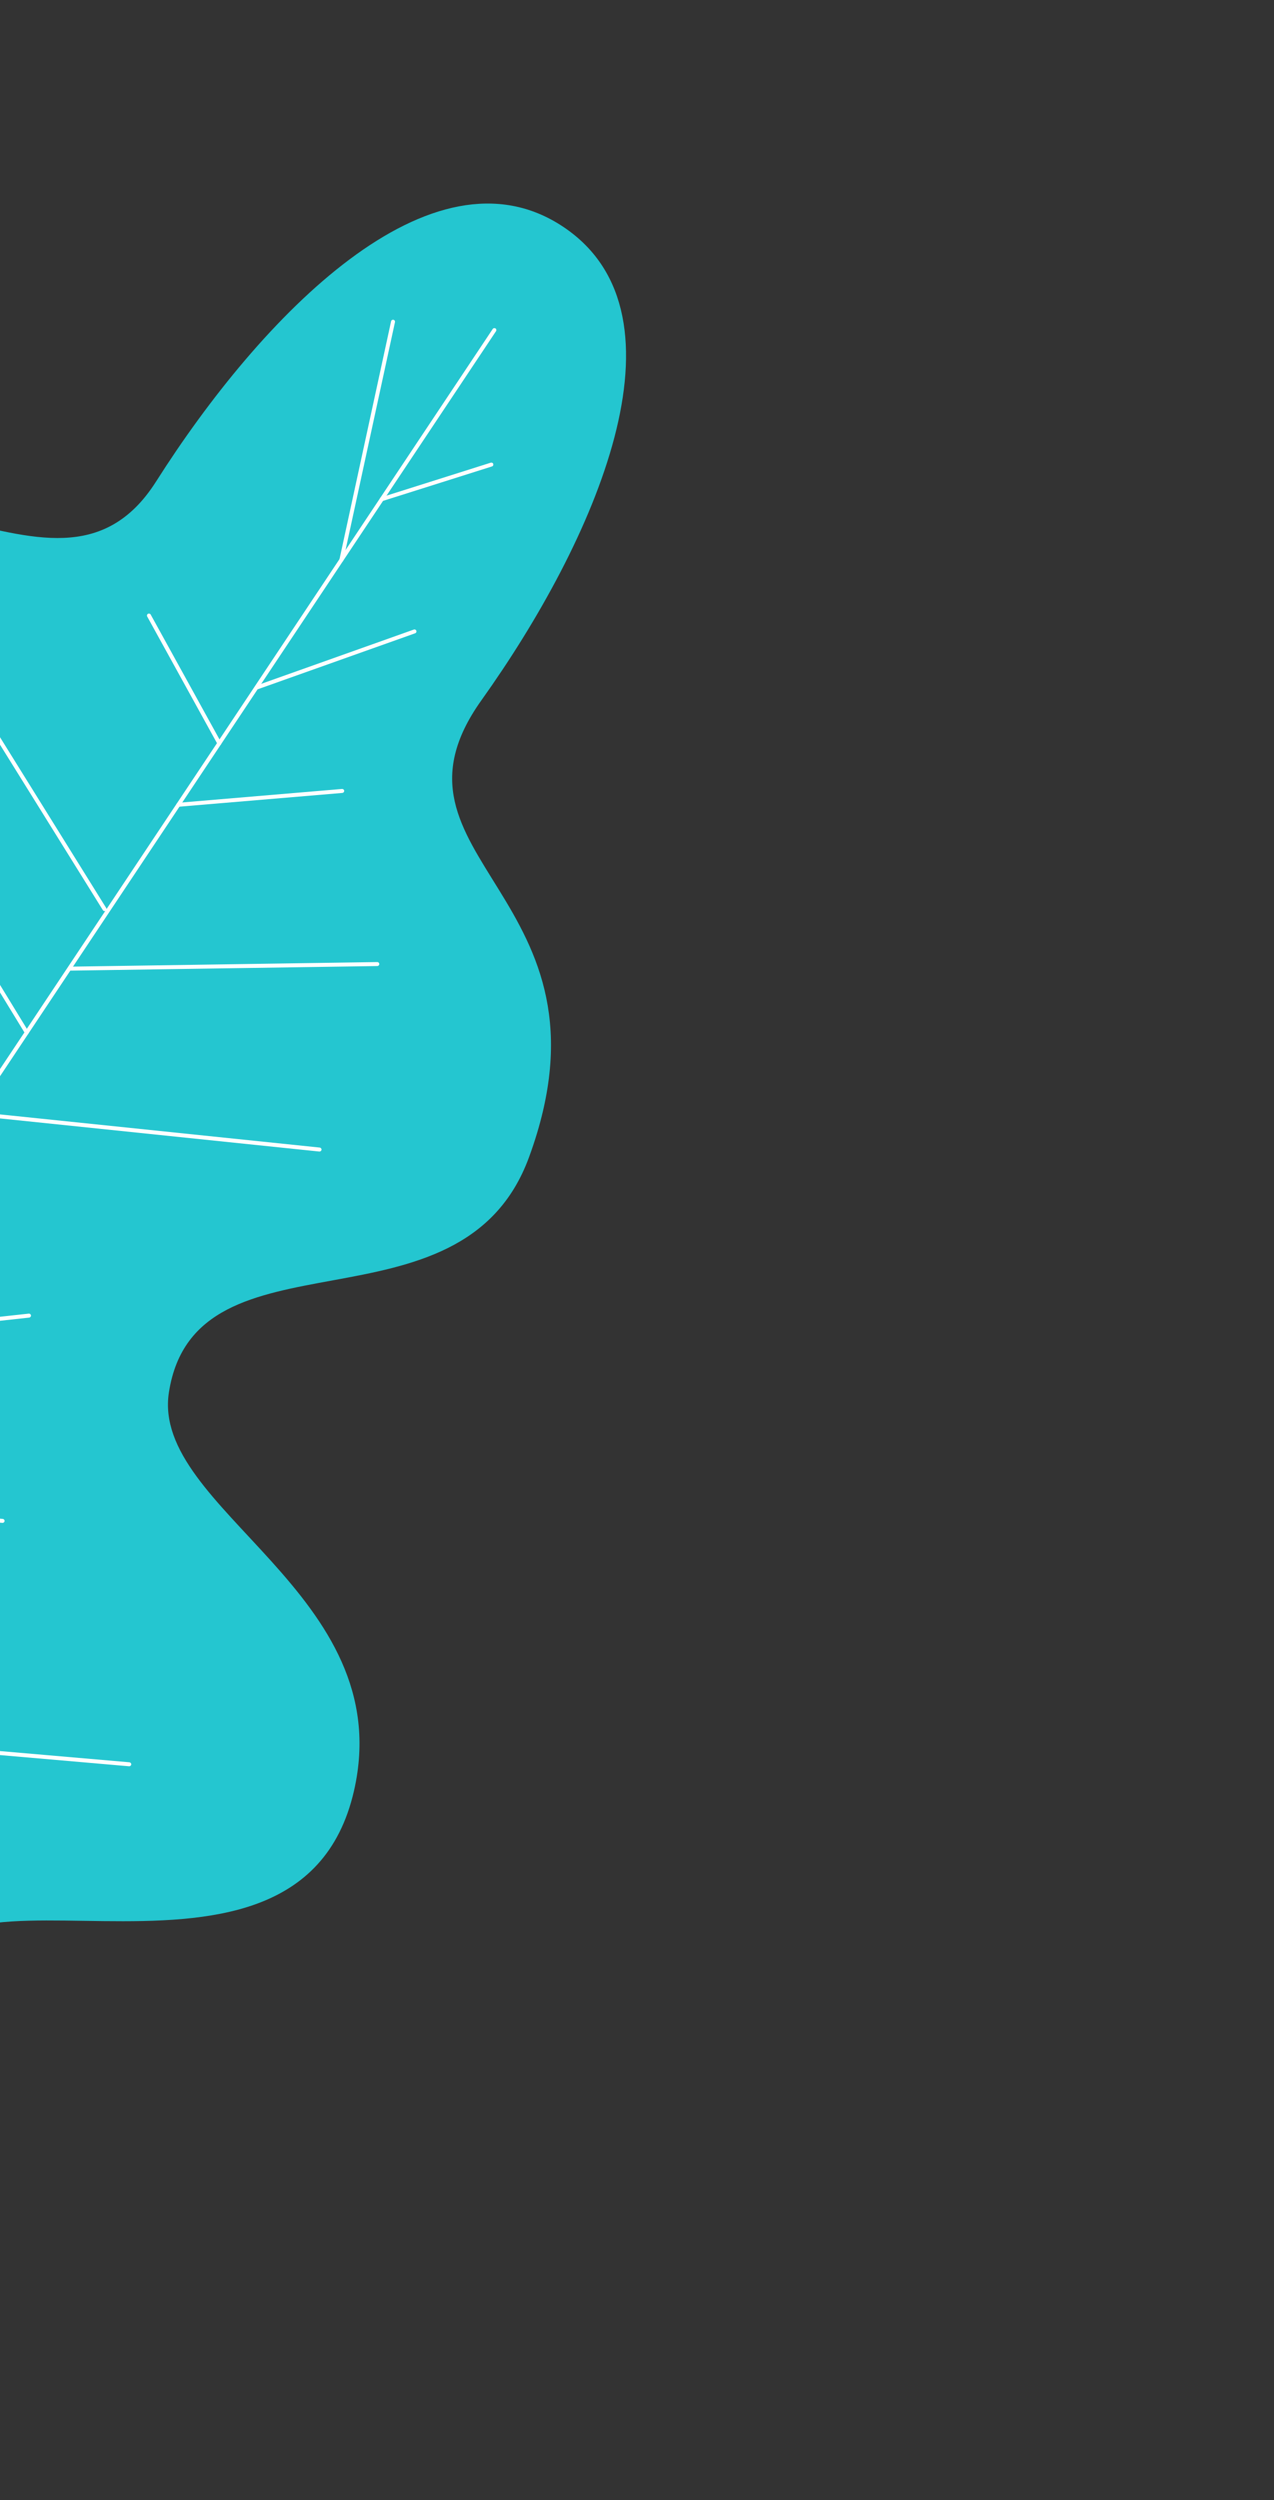<svg width="158" height="310" viewBox="0 0 158 310" fill="none" xmlns="http://www.w3.org/2000/svg">
<rect x="0" y="0" width="158" height="310" fill="#333333" stroke="none"/>
<path d="M-86.784 260.904C-102.049 250.644 -110.404 242.538 -118.924 228.117C-137.405 196.827 -116.656 187.052 -105.261 184.822C-80.74 180.03 -126.285 143.679 -100.031 125.297C-79.426 110.871 -60.953 121.352 -48.323 113.747C-30.011 102.726 -44.126 89.513 -35.388 75.601C-17.171 46.601 6.447 80.067 19.364 59.698C32.286 39.334 53.545 17.165 69.903 28.159C86.257 39.157 73.719 67.192 59.712 86.824C45.706 106.456 77.514 110.987 65.608 143.496C57.208 166.415 24.266 151.529 20.951 172.631C18.663 187.193 49.514 197.553 43.902 222.056C36.755 253.287 -14.109 224.825 -9.305 249.329C-7.072 260.721 -8.32 283.607 -44.286 278.291C-60.858 275.846 -71.52 271.165 -86.784 260.904Z" fill="#24C6D0"/>
<path d="M-80.872 254.352C-80.941 254.272 -80.951 254.151 -80.89 254.052L61.106 40.793C61.181 40.683 61.337 40.65 61.447 40.725C61.566 40.801 61.591 40.956 61.516 41.066L-80.48 254.325C-80.555 254.435 -80.712 254.469 -80.822 254.394C-80.838 254.384 -80.857 254.37 -80.872 254.352Z" fill="white"/>
<path d="M3.132 128.188C3.124 128.179 3.116 128.17 3.109 128.153L-21.738 87.484C-21.808 87.367 -21.775 87.216 -21.657 87.146C-21.54 87.077 -21.39 87.118 -21.32 87.227L3.528 127.896C3.598 128.014 3.565 128.164 3.447 128.234C3.346 128.305 3.211 128.282 3.132 128.188Z" fill="white"/>
<path d="M12.785 112.889C12.778 112.88 12.77 112.872 12.762 112.863L-7.63 80.07C-7.704 79.956 -7.667 79.802 -7.553 79.728C-7.439 79.654 -7.281 79.695 -7.215 79.808L13.177 112.601C13.251 112.715 13.214 112.869 13.1 112.943C13 113.006 12.865 112.983 12.785 112.889Z" fill="white"/>
<path d="M42.151 69.587C42.102 69.529 42.083 69.453 42.098 69.371L48.503 39.84C48.535 39.705 48.662 39.62 48.796 39.651C48.93 39.682 49.016 39.809 48.984 39.944L42.579 69.475C42.547 69.61 42.42 69.695 42.286 69.664C42.228 69.659 42.185 69.627 42.151 69.587Z" fill="white"/>
<path d="M27.012 92.325C27 92.312 26.989 92.299 26.982 92.282L18.256 76.447C18.192 76.326 18.233 76.176 18.354 76.111C18.475 76.046 18.625 76.087 18.69 76.208L27.416 92.042C27.481 92.163 27.44 92.314 27.319 92.379C27.214 92.437 27.088 92.414 27.012 92.325Z" fill="white"/>
<path d="M-53.295 212.936C-53.337 212.887 -53.361 212.823 -53.351 212.753C-53.336 212.617 -53.22 212.519 -53.084 212.525L16.048 218.521C16.184 218.536 16.286 218.656 16.276 218.788C16.261 218.923 16.145 219.022 16.009 219.015L-53.124 213.02C-53.194 213.018 -53.254 212.985 -53.295 212.936Z" fill="white"/>
<path d="M-35.134 185.61C-35.176 185.561 -35.2 185.497 -35.19 185.427C-35.175 185.291 -35.059 185.193 -34.919 185.204L0.343 188.341C0.478 188.356 0.577 188.472 0.566 188.612C0.551 188.748 0.435 188.846 0.295 188.835L-34.967 185.697C-35.037 185.688 -35.096 185.654 -35.134 185.61Z" fill="white"/>
<path d="M-21.893 166.063C-21.923 166.027 -21.948 165.98 -21.953 165.929C-21.967 165.796 -21.87 165.675 -21.732 165.657L3.568 162.887C3.702 162.873 3.826 162.974 3.841 163.108C3.855 163.242 3.758 163.362 3.62 163.38L-21.68 166.15C-21.759 166.156 -21.843 166.12 -21.893 166.063Z" fill="white"/>
<path d="M-3.498 138.253C-3.54 138.204 -3.564 138.14 -3.558 138.066C-3.543 137.931 -3.419 137.833 -3.287 137.843L39.652 142.296C39.788 142.311 39.886 142.435 39.875 142.566C39.86 142.702 39.736 142.8 39.605 142.79L-3.335 138.337C-3.401 138.331 -3.46 138.298 -3.498 138.253Z" fill="white"/>
<path d="M8.606 120.275C8.572 120.235 8.547 120.179 8.548 120.117C8.546 119.98 8.655 119.864 8.792 119.862L46.79 119.294C46.927 119.293 47.038 119.405 47.04 119.534C47.041 119.671 46.933 119.786 46.796 119.788L8.798 120.356C8.719 120.363 8.651 120.328 8.606 120.275Z" fill="white"/>
<path d="M21.934 99.955C21.9 99.915 21.883 99.868 21.875 99.814C21.865 99.676 21.965 99.56 22.099 99.545L42.417 97.829C42.555 97.819 42.671 97.92 42.686 98.054C42.695 98.191 42.595 98.308 42.461 98.322L22.143 100.038C22.059 100.048 21.983 100.013 21.934 99.955Z" fill="white"/>
<path d="M31.745 85.382C31.726 85.359 31.711 85.334 31.701 85.304C31.654 85.175 31.723 85.032 31.855 84.988L51.323 78.064C51.451 78.016 51.59 78.089 51.634 78.213C51.682 78.341 51.612 78.485 51.48 78.528L32.013 85.453C31.914 85.49 31.809 85.457 31.745 85.382Z" fill="white"/>
<path d="M47.159 62.063C47.14 62.041 47.121 62.011 47.108 61.977C47.068 61.849 47.138 61.705 47.269 61.67L60.866 57.371C60.994 57.331 61.137 57.401 61.172 57.532C61.212 57.659 61.142 57.803 61.011 57.838L47.414 62.138C47.325 62.168 47.223 62.139 47.159 62.063Z" fill="white"/>
</svg>
